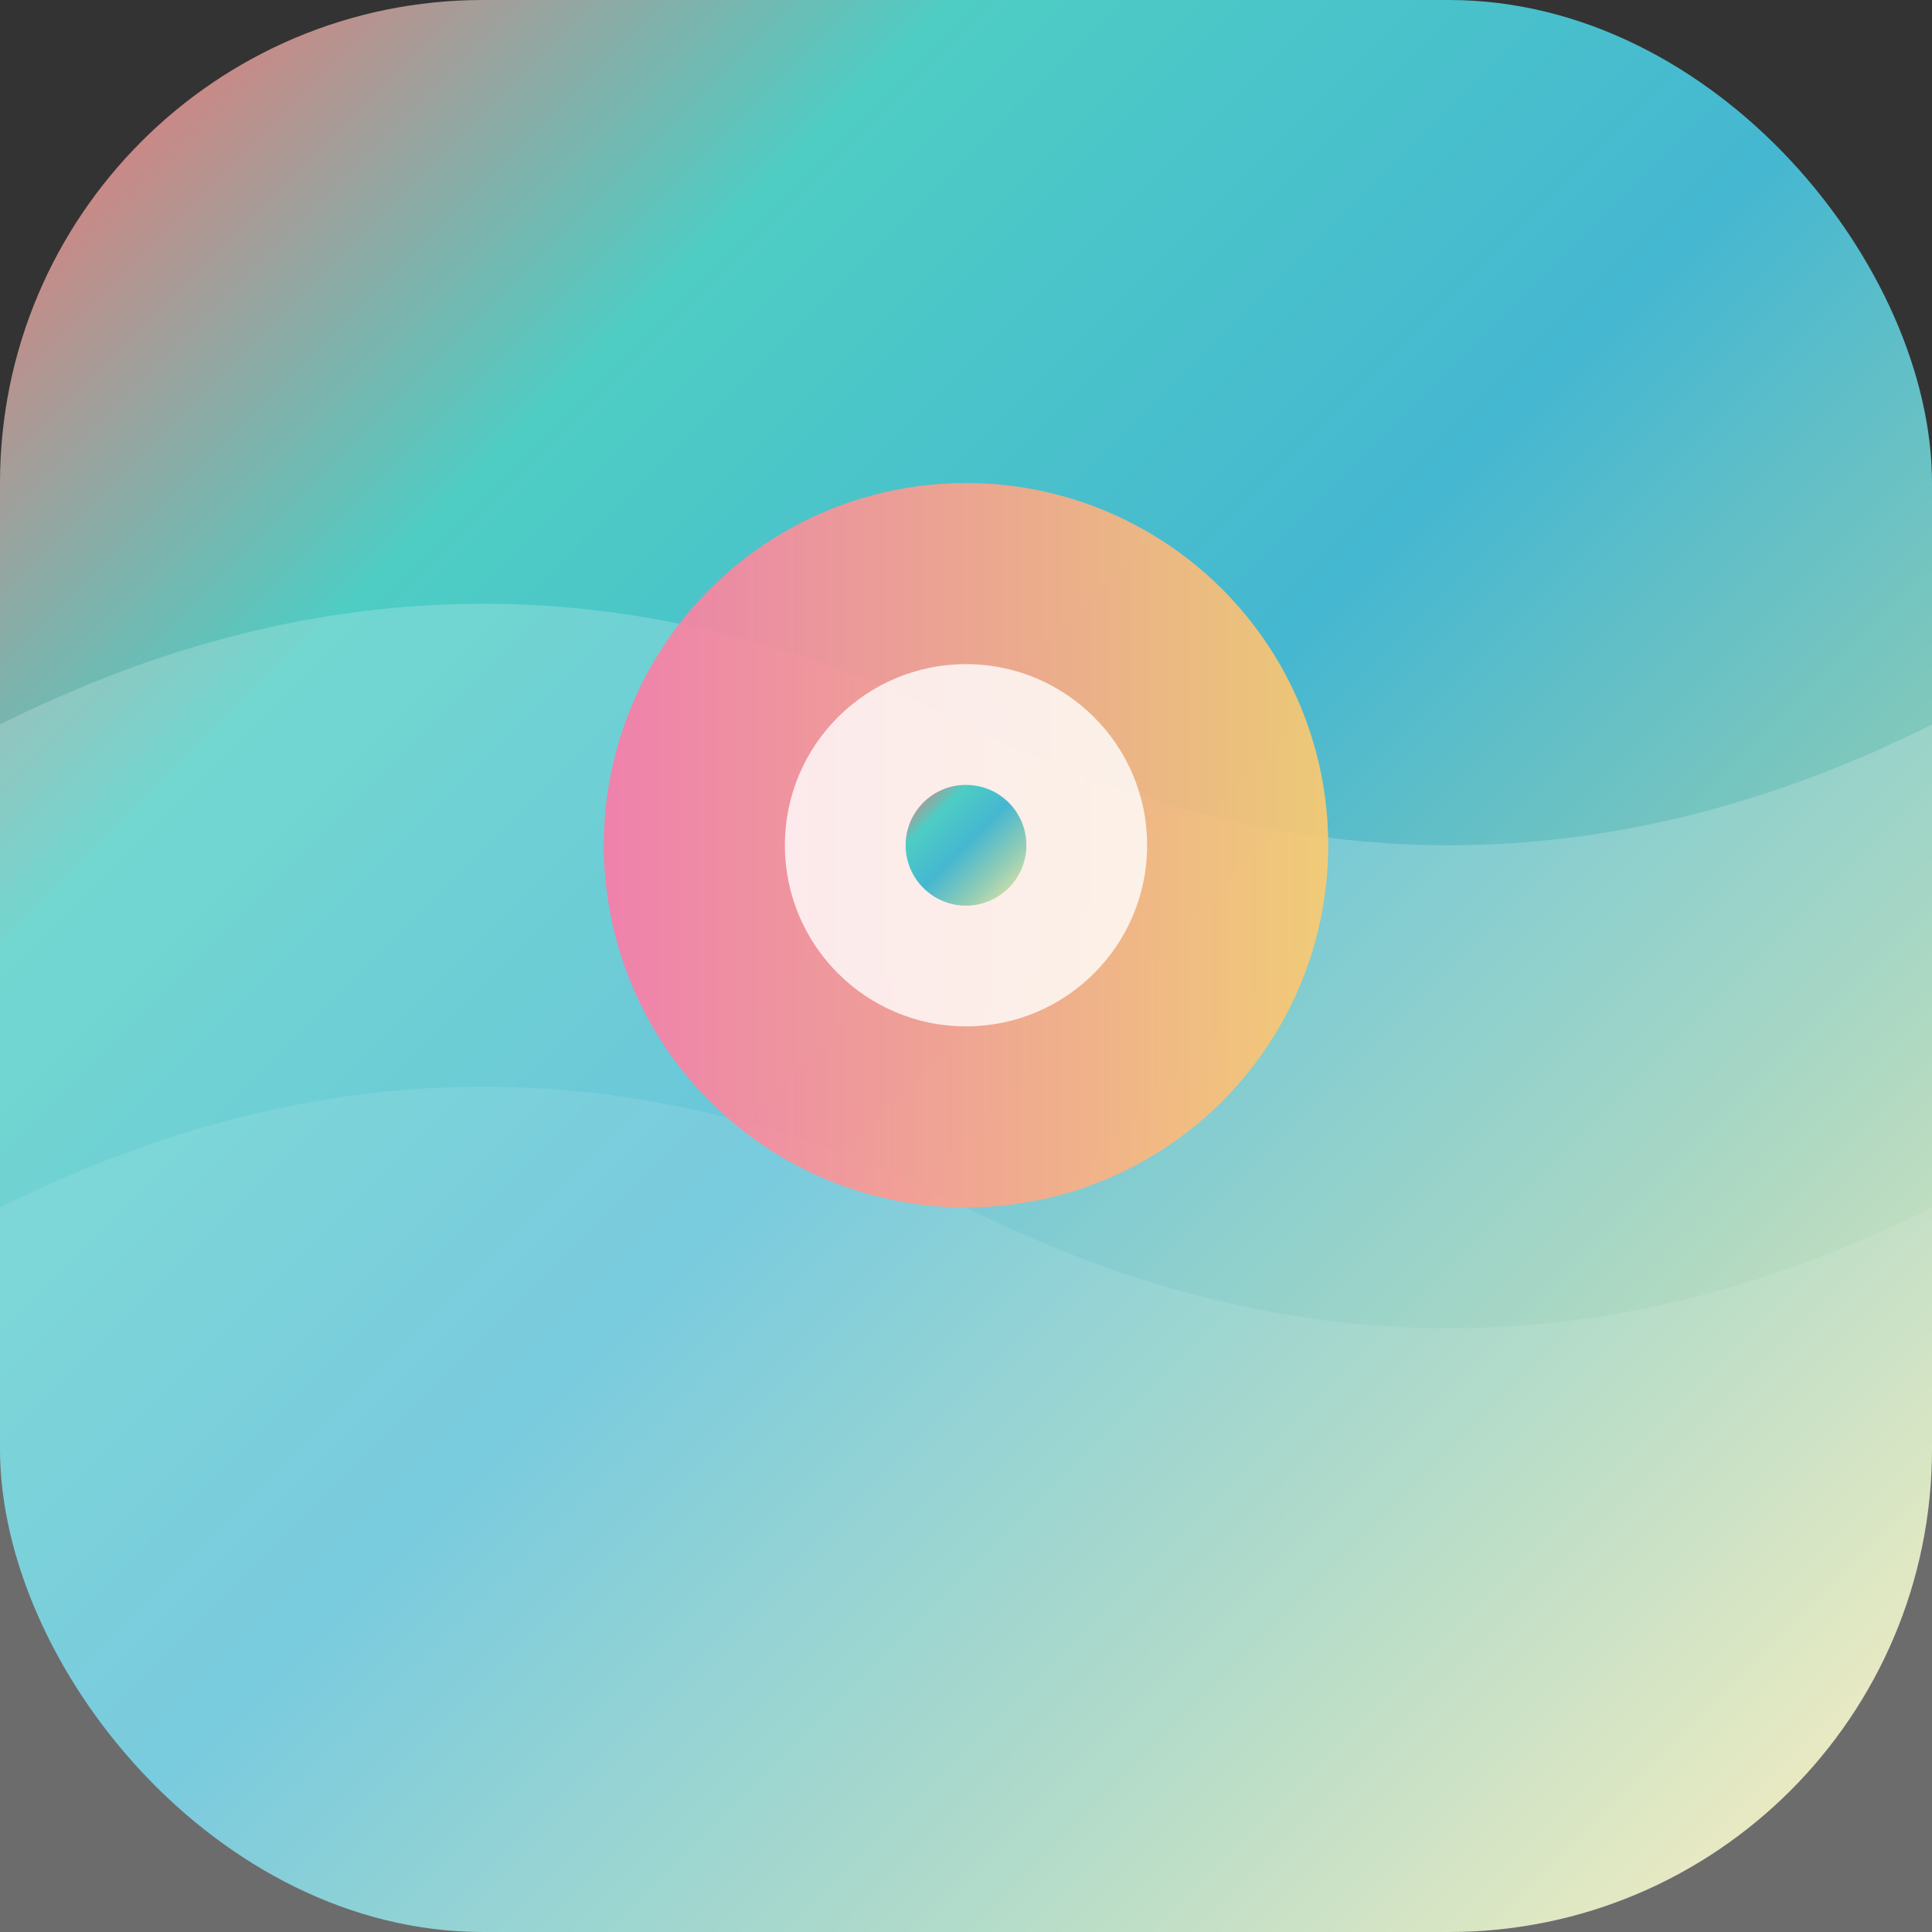 <svg xmlns="http://www.w3.org/2000/svg" viewBox="0 0 32 32" fill="none">
  <rect x="0" y="0" width="32" height="32" fill="#333333" stroke="none"/>
  <defs>
    <linearGradient id="primaryGrad" x1="0%" y1="0%" x2="100%" y2="100%">
      <stop offset="0%" style="stop-color:#ff6b6b;stop-opacity:1" />
      <stop offset="25%" style="stop-color:#4ecdc4;stop-opacity:1" />
      <stop offset="50%" style="stop-color:#45b7d1;stop-opacity:1" />
      <stop offset="75%" style="stop-color:#96ceb4;stop-opacity:1" />
      <stop offset="100%" style="stop-color:#ffeaa7;stop-opacity:1" />
    </linearGradient>
    <linearGradient id="accentGrad" x1="0%" y1="0%" x2="100%" y2="0%">
      <stop offset="0%" style="stop-color:#fd79a8;stop-opacity:1" />
      <stop offset="100%" style="stop-color:#fdcb6e;stop-opacity:1" />
    </linearGradient>
  </defs>
  <!-- Main background -->
  <rect width="32" height="32" rx="8" fill="url(#primaryGrad)"/>
  
  <!-- Abstract wave pattern -->
  <path d="M0 12 Q8 8 16 12 T32 12 V32 H0 Z" fill="white" opacity="0.2"/>
  <path d="M0 20 Q8 16 16 20 T32 20 V32 H0 Z" fill="white" opacity="0.1"/>
  
  <!-- Central geometric element -->
  <circle cx="16" cy="14" r="6" fill="url(#accentGrad)" opacity="0.9"/>
  <circle cx="16" cy="14" r="3" fill="white" opacity="0.8"/>
  <circle cx="16" cy="14" r="1" fill="url(#primaryGrad)"/>
</svg>
